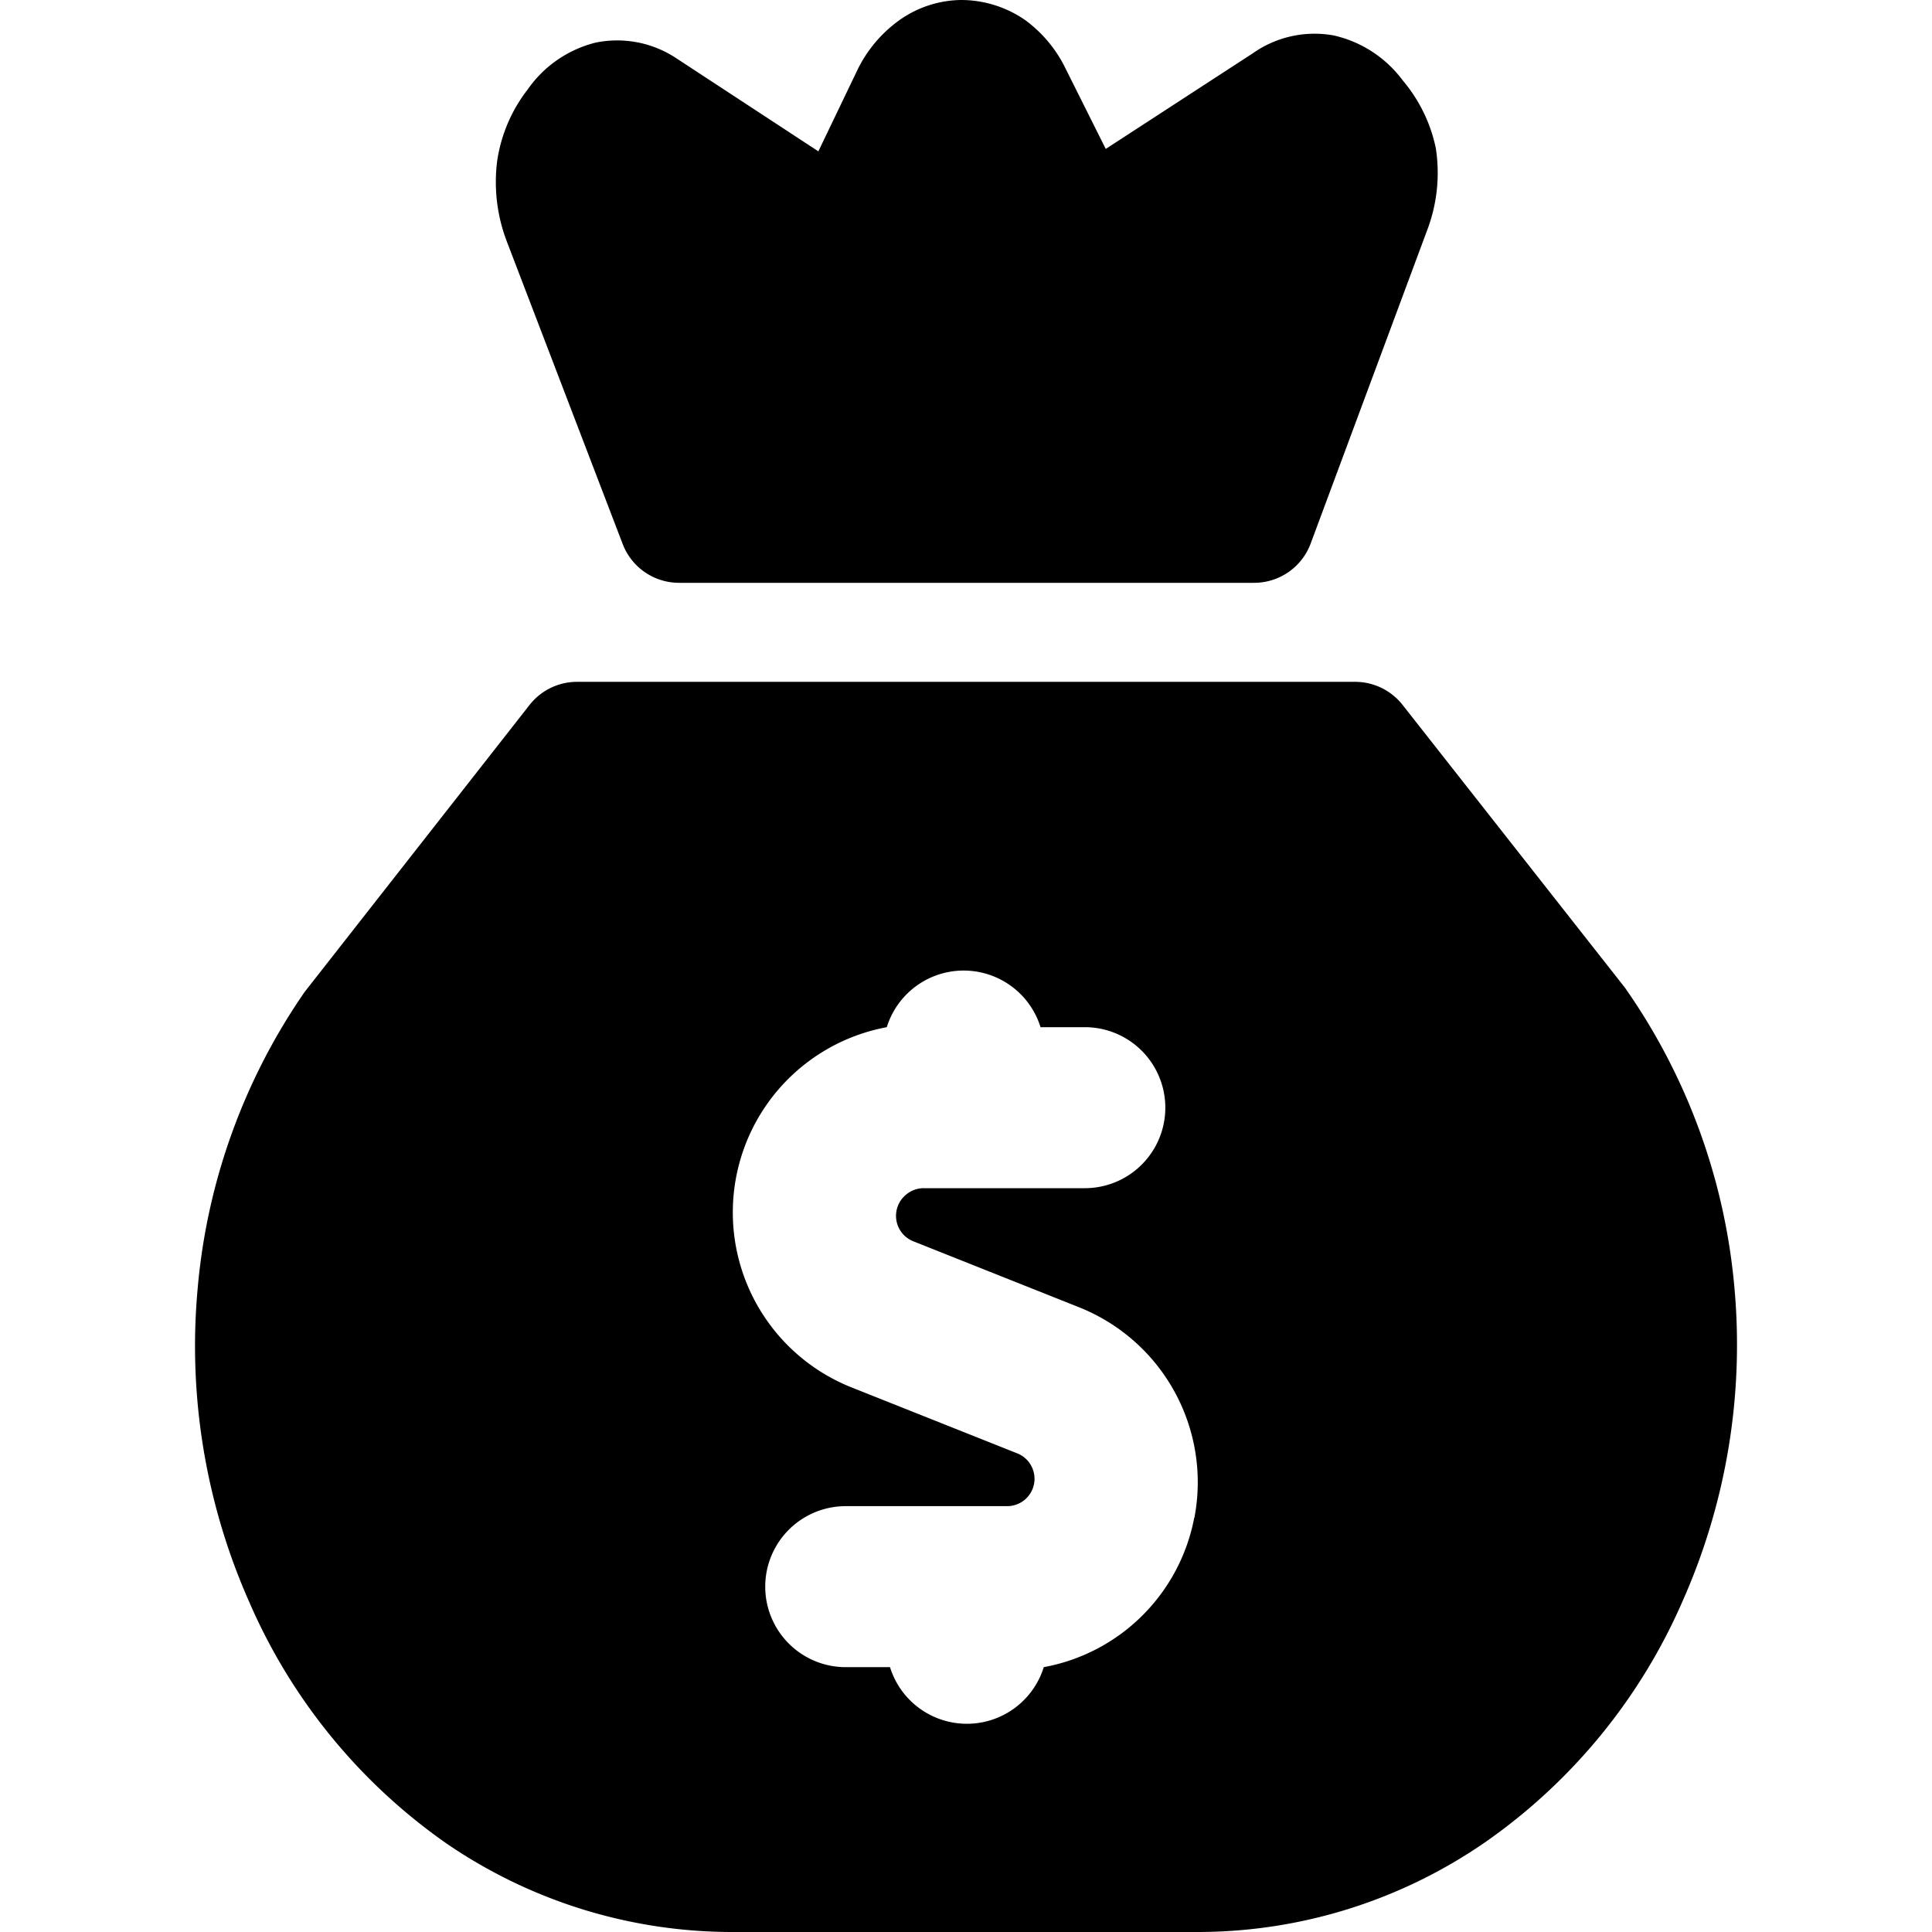 <svg viewBox="0 0 24 24" fill="currentColor">
    <g clip-path="url(#a)">
        <path d="M7.736 6.76a.75.75 0 0 0 .7.48h7.14a.75.75 0 0 0 .71-.5l1.45-3.9a2 2 0 0 0 .1-1 1.9 1.9 0 0 0-.41-.84 1.47 1.47 0 0 0-.86-.56 1.33 1.33 0 0 0-1 .22l-1.83 1.19-.5-1a1.63 1.63 0 0 0-.5-.6 1.4 1.4 0 0 0-.8-.25 1.35 1.35 0 0 0-.79.27 1.64 1.64 0 0 0-.5.61l-.48 1L8.396.72a1.33 1.33 0 0 0-1-.19 1.46 1.46 0 0 0-.84.58 1.9 1.9 0 0 0-.38.89 2.07 2.07 0 0 0 .12 1l1.44 3.76ZM21.546 16a7.659 7.659 0 0 0-1.36-3.73l-2.76-3.51a.75.75 0 0 0-.59-.29h-9.67a.75.75 0 0 0-.59.29l-2.79 3.56A7.64 7.64 0 0 0 2.456 16a7.84 7.84 0 0 0 .64 3.9 7.1 7.1 0 0 0 2.45 3 6.28 6.28 0 0 0 3.56 1.1h5.79a6.28 6.28 0 0 0 3.56-1.12 7.1 7.1 0 0 0 2.45-3 7.84 7.84 0 0 0 .64-3.88Zm-6.71 2.85a2.33 2.33 0 0 1-1.87 1.86 1 1 0 0 1-1.91 0h-.55a1 1 0 0 1 0-2h2a.34.34 0 0 0 .12-.66l-2.06-.82a2.34 2.34 0 0 1 .45-4.47 1 1 0 0 1 1.91 0h.55a1 1 0 0 1 0 2h-2a.34.34 0 0 0-.22.08.34.34 0 0 0 .09.58l2.06.82a2.34 2.34 0 0 1 1.43 2.62v-.01Z"/>
    </g>
    <defs>
        <clipPath id="a">
            <path d="M0 0h24v24H0z"/>
        </clipPath>
    </defs>
</svg>
